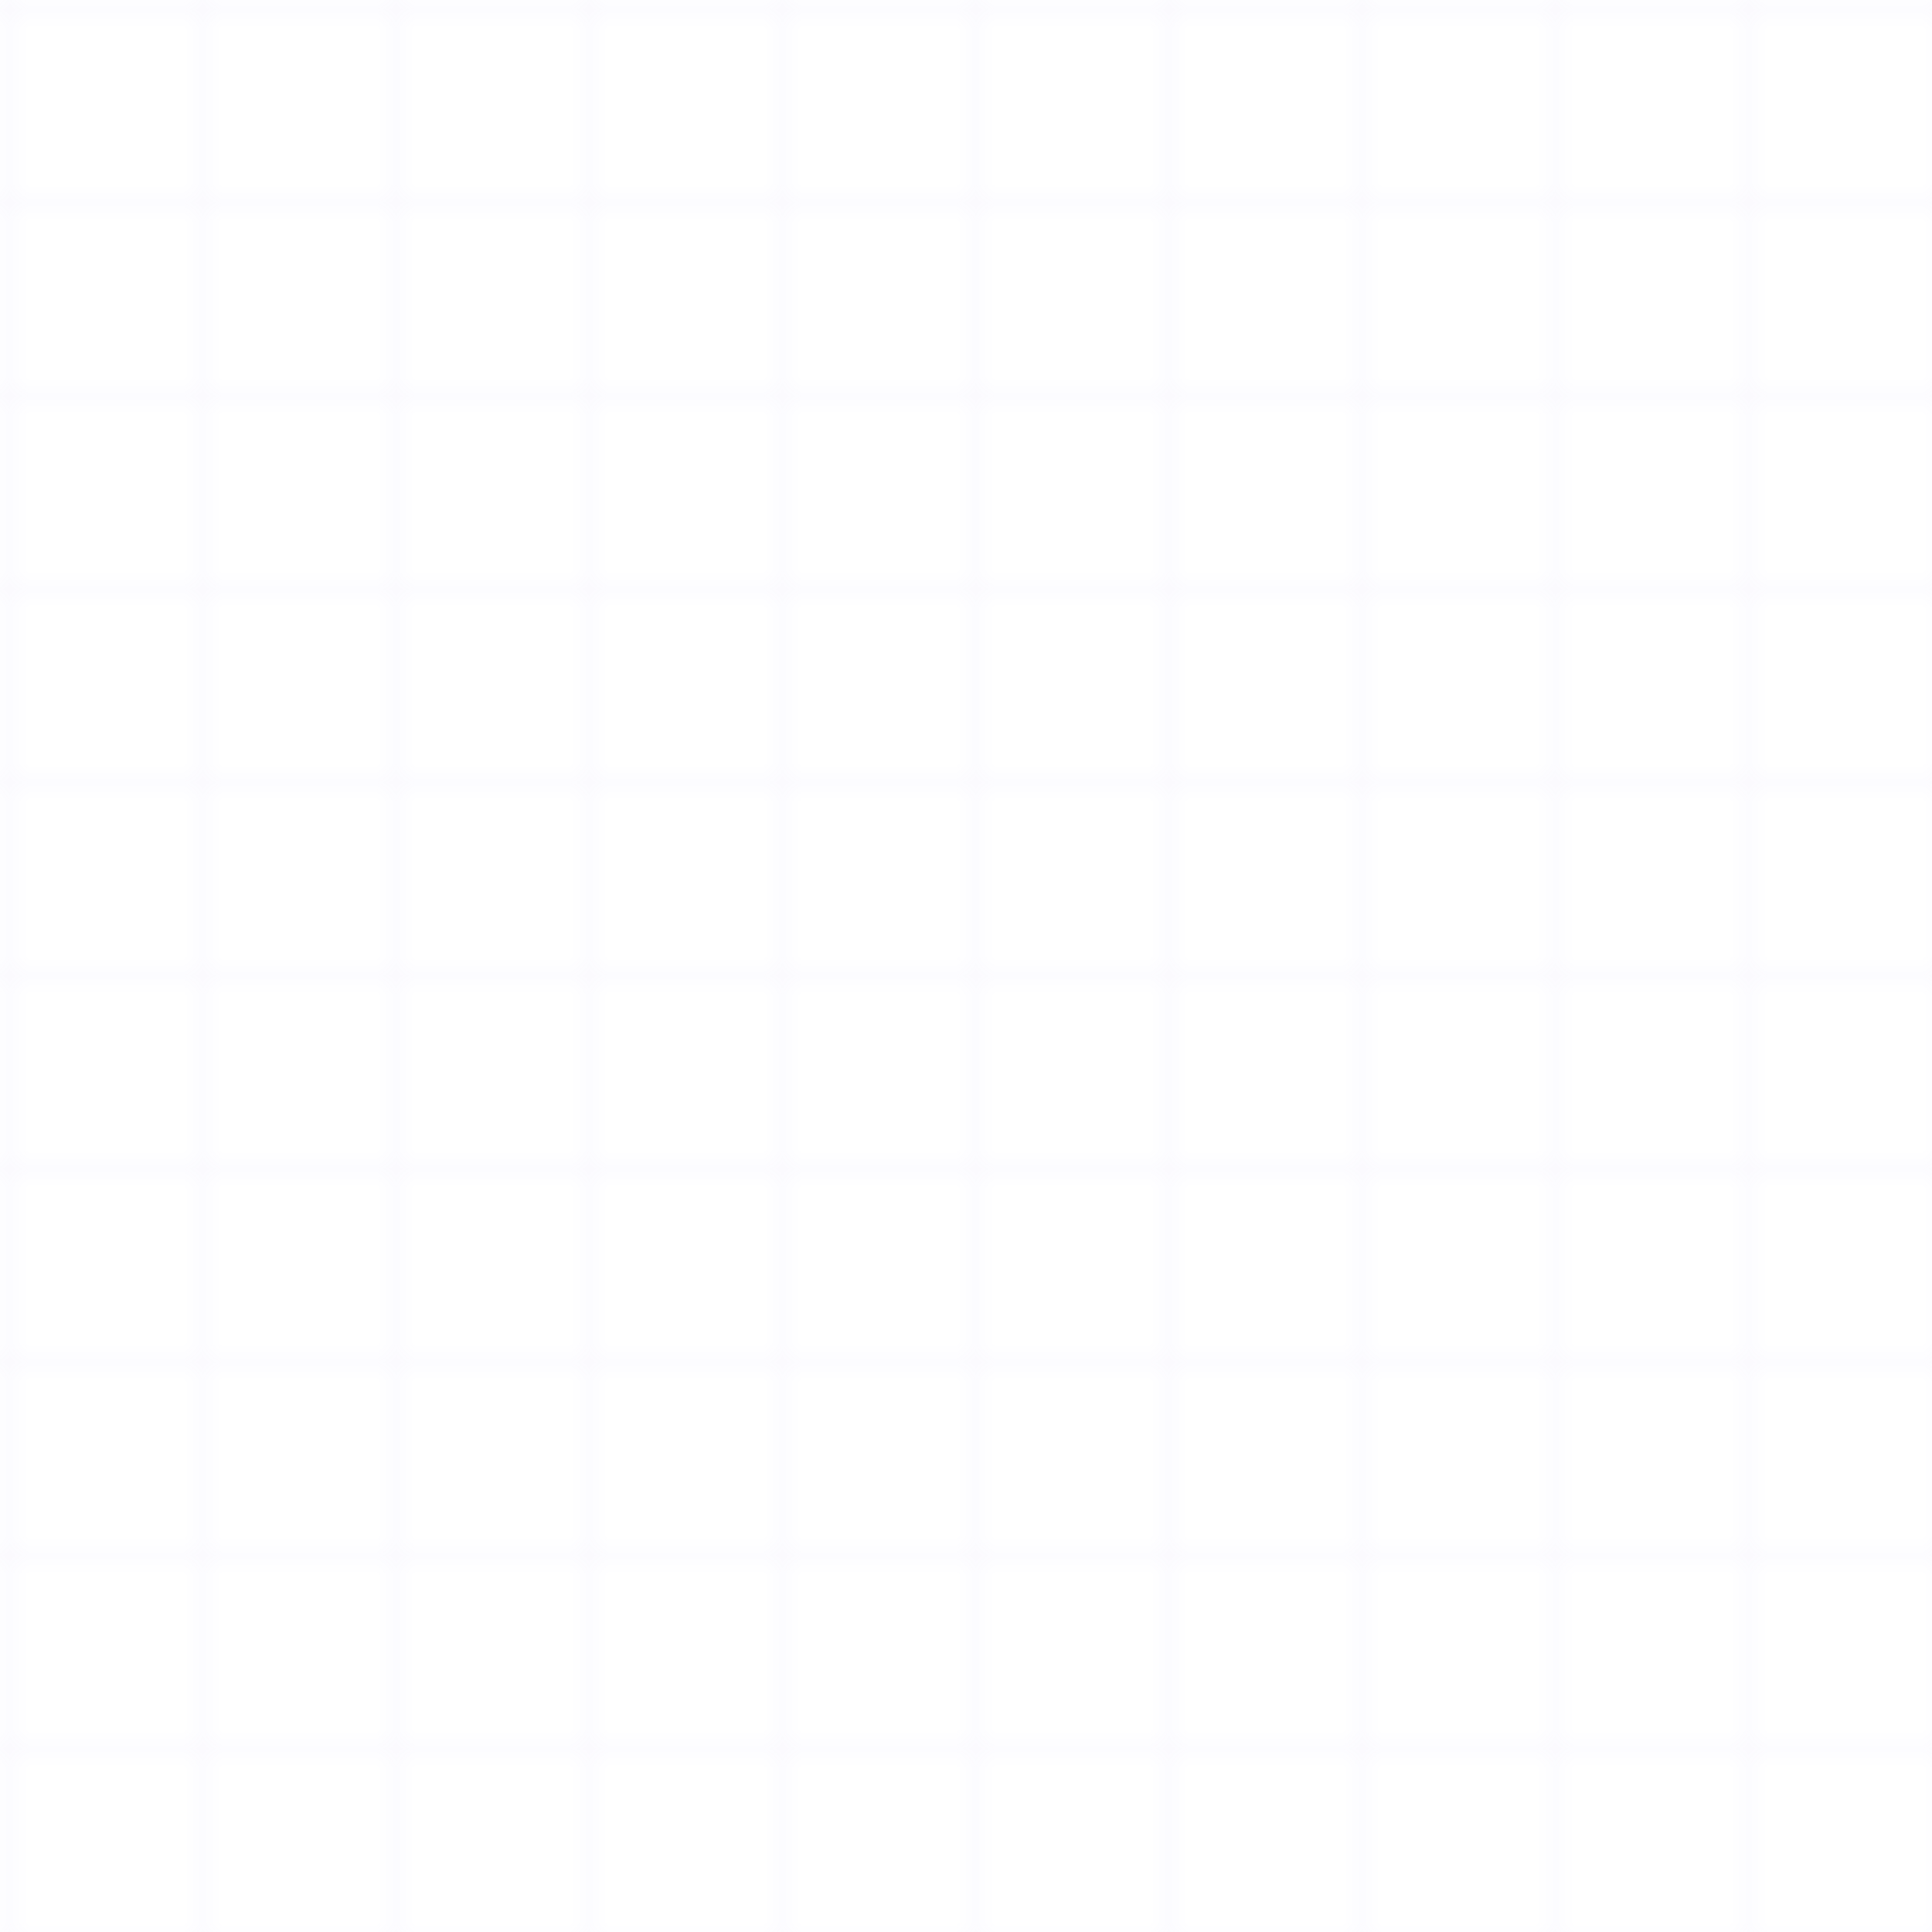 <svg width="100" height="100" viewBox="0 0 100 100" xmlns="http://www.w3.org/2000/svg">
  <defs>
    <pattern id="grid" width="10" height="10" patternUnits="userSpaceOnUse">
      <path d="M 10 0 L 0 0 0 10" fill="none" stroke="rgba(123, 104, 238, 0.05)" stroke-width="1"/>
    </pattern>
  </defs>
  <rect width="100" height="100" fill="url(#grid)" />
</svg> 